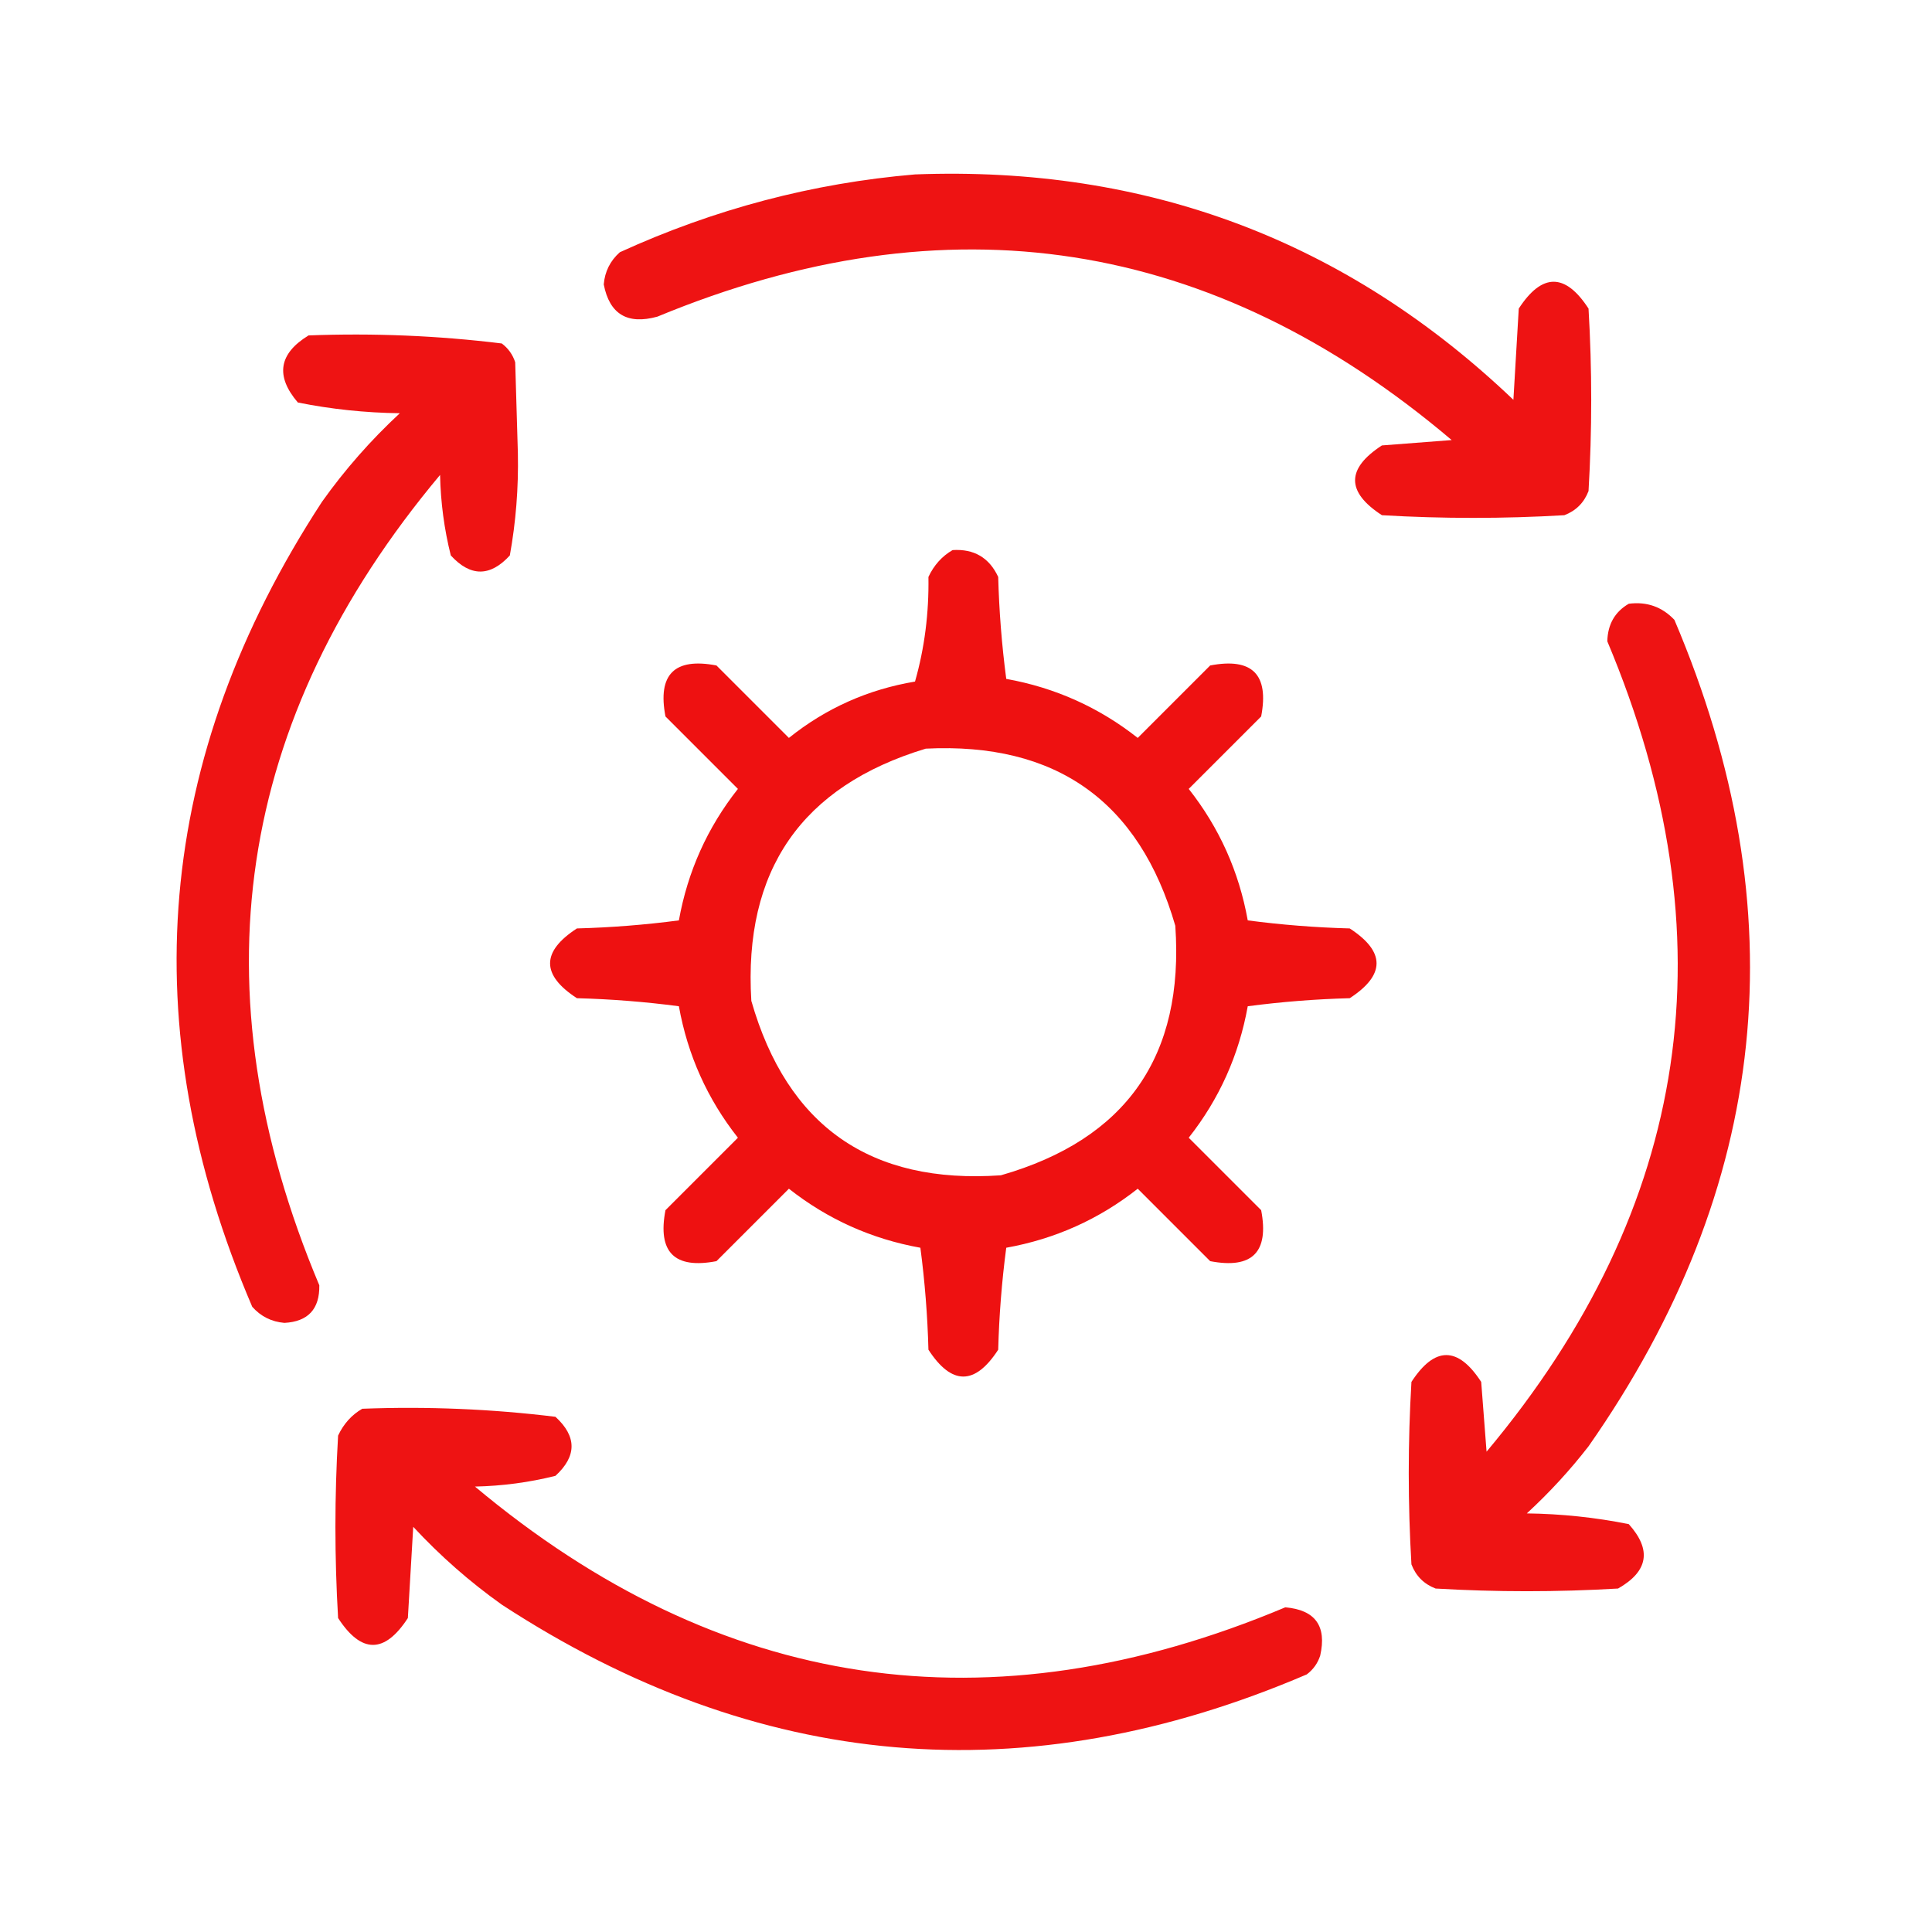 <?xml version="1.0" encoding="UTF-8"?>
<!DOCTYPE svg PUBLIC "-//W3C//DTD SVG 1.1//EN" "http://www.w3.org/Graphics/SVG/1.1/DTD/svg11.dtd">
<svg xmlns="http://www.w3.org/2000/svg" version="1.1" width="360px" height="360px" style="shape-rendering:geometricPrecision; text-rendering:geometricPrecision; image-rendering:optimizeQuality; fill-rule:evenodd; clip-rule:evenodd" xmlns:xlink="http://www.w3.org/1999/xlink">
<g><path style="opacity:0.923" fill="#ed0000" d="M 170.5,32.5 C 213.744,30.853 250.91,44.853 282,74.5C 282.333,68.833 282.667,63.167 283,57.5C 287.333,50.833 291.667,50.833 296,57.5C 296.667,68.833 296.667,80.167 296,91.5C 295.167,93.667 293.667,95.167 291.5,96C 280.167,96.667 268.833,96.667 257.5,96C 250.833,91.667 250.833,87.333 257.5,83C 261.833,82.667 266.167,82.333 270.5,82C 225.974,44.264 176.641,36.597 122.5,59C 116.911,60.545 113.578,58.545 112.5,53C 112.703,50.594 113.703,48.594 115.5,47C 133.122,38.95 151.456,34.117 170.5,32.5 Z"/></g>
<g><path style="opacity:0.923" fill="#ed0000" d="M 57.5,62.5 C 69.601,62.041 81.601,62.541 93.5,64C 94.701,64.903 95.535,66.069 96,67.5C 96.167,73.167 96.333,78.833 96.5,84.5C 96.627,90.937 96.127,97.27 95,103.5C 91.333,107.5 87.667,107.5 84,103.5C 82.776,98.614 82.109,93.614 82,88.5C 43.84,134.08 36.34,184.413 59.5,239.5C 59.571,243.928 57.404,246.262 53,246.5C 50.594,246.297 48.594,245.297 47,243.5C 24.578,191.144 28.911,141.144 60,93.5C 64.245,87.531 69.078,82.031 74.5,77C 68.058,76.917 61.725,76.251 55.5,75C 51.276,70.059 51.943,65.892 57.5,62.5 Z"/></g>
<g><path style="opacity:0.931" fill="#ed0000" d="M 177.5,102.5 C 181.493,102.245 184.326,103.911 186,107.5C 186.169,113.859 186.669,120.193 187.5,126.5C 196.606,128.138 204.773,131.804 212,137.5C 216.5,133 221,128.5 225.5,124C 233.333,122.5 236.5,125.667 235,133.5C 230.5,138 226,142.5 221.5,147C 227.196,154.227 230.862,162.394 232.5,171.5C 238.807,172.331 245.141,172.831 251.5,173C 258.167,177.333 258.167,181.667 251.5,186C 245.141,186.169 238.807,186.669 232.5,187.5C 230.862,196.606 227.196,204.773 221.5,212C 226,216.5 230.5,221 235,225.5C 236.5,233.333 233.333,236.5 225.5,235C 221,230.5 216.5,226 212,221.5C 204.773,227.196 196.606,230.862 187.5,232.5C 186.669,238.807 186.169,245.141 186,251.5C 181.667,258.167 177.333,258.167 173,251.5C 172.831,245.141 172.331,238.807 171.5,232.5C 162.394,230.862 154.227,227.196 147,221.5C 142.5,226 138,230.5 133.5,235C 125.667,236.5 122.5,233.333 124,225.5C 128.5,221 133,216.5 137.5,212C 131.804,204.773 128.138,196.606 126.5,187.5C 120.193,186.669 113.859,186.169 107.5,186C 100.833,181.667 100.833,177.333 107.5,173C 113.859,172.831 120.193,172.331 126.5,171.5C 128.138,162.394 131.804,154.227 137.5,147C 133,142.5 128.5,138 124,133.5C 122.5,125.667 125.667,122.5 133.5,124C 138,128.5 142.5,133 147,137.5C 153.895,131.97 161.729,128.47 170.5,127C 172.273,120.779 173.106,114.279 173,107.5C 174.025,105.313 175.525,103.646 177.5,102.5 Z M 172.5,139.5 C 196.776,138.293 212.276,149.293 219,172.5C 220.692,196.801 209.858,212.301 186.5,219C 162.199,220.692 146.699,209.858 140,186.5C 138.512,162.176 149.345,146.51 172.5,139.5 Z"/></g>
<g><path style="opacity:0.923" fill="#ed0000" d="M 303.5,112.5 C 306.862,112.07 309.695,113.07 312,115.5C 335.12,169.858 329.786,221.191 296,269.5C 292.535,273.967 288.702,278.133 284.5,282C 290.942,282.083 297.275,282.749 303.5,284C 307.802,288.797 307.136,292.797 301.5,296C 290.167,296.667 278.833,296.667 267.5,296C 265.333,295.167 263.833,293.667 263,291.5C 262.333,280.167 262.333,268.833 263,257.5C 267.333,250.833 271.667,250.833 276,257.5C 276.333,261.833 276.667,266.167 277,270.5C 315.16,224.92 322.66,174.587 299.5,119.5C 299.577,116.335 300.91,114.001 303.5,112.5 Z"/></g>
<g><path style="opacity:0.923" fill="#ed0000" d="M 67.5,262.5 C 79.601,262.041 91.601,262.541 103.5,264C 107.5,267.667 107.5,271.333 103.5,275C 98.614,276.224 93.614,276.891 88.5,277C 134.08,315.16 184.413,322.66 239.5,299.5C 245.082,299.989 247.249,302.989 246,308.5C 245.535,309.931 244.701,311.097 243.5,312C 191.144,334.422 141.144,330.089 93.5,299C 87.531,294.755 82.031,289.922 77,284.5C 76.667,290.167 76.333,295.833 76,301.5C 71.667,308.167 67.333,308.167 63,301.5C 62.333,290.167 62.333,278.833 63,267.5C 64.025,265.313 65.525,263.646 67.5,262.5 Z"/></g>
</svg>
